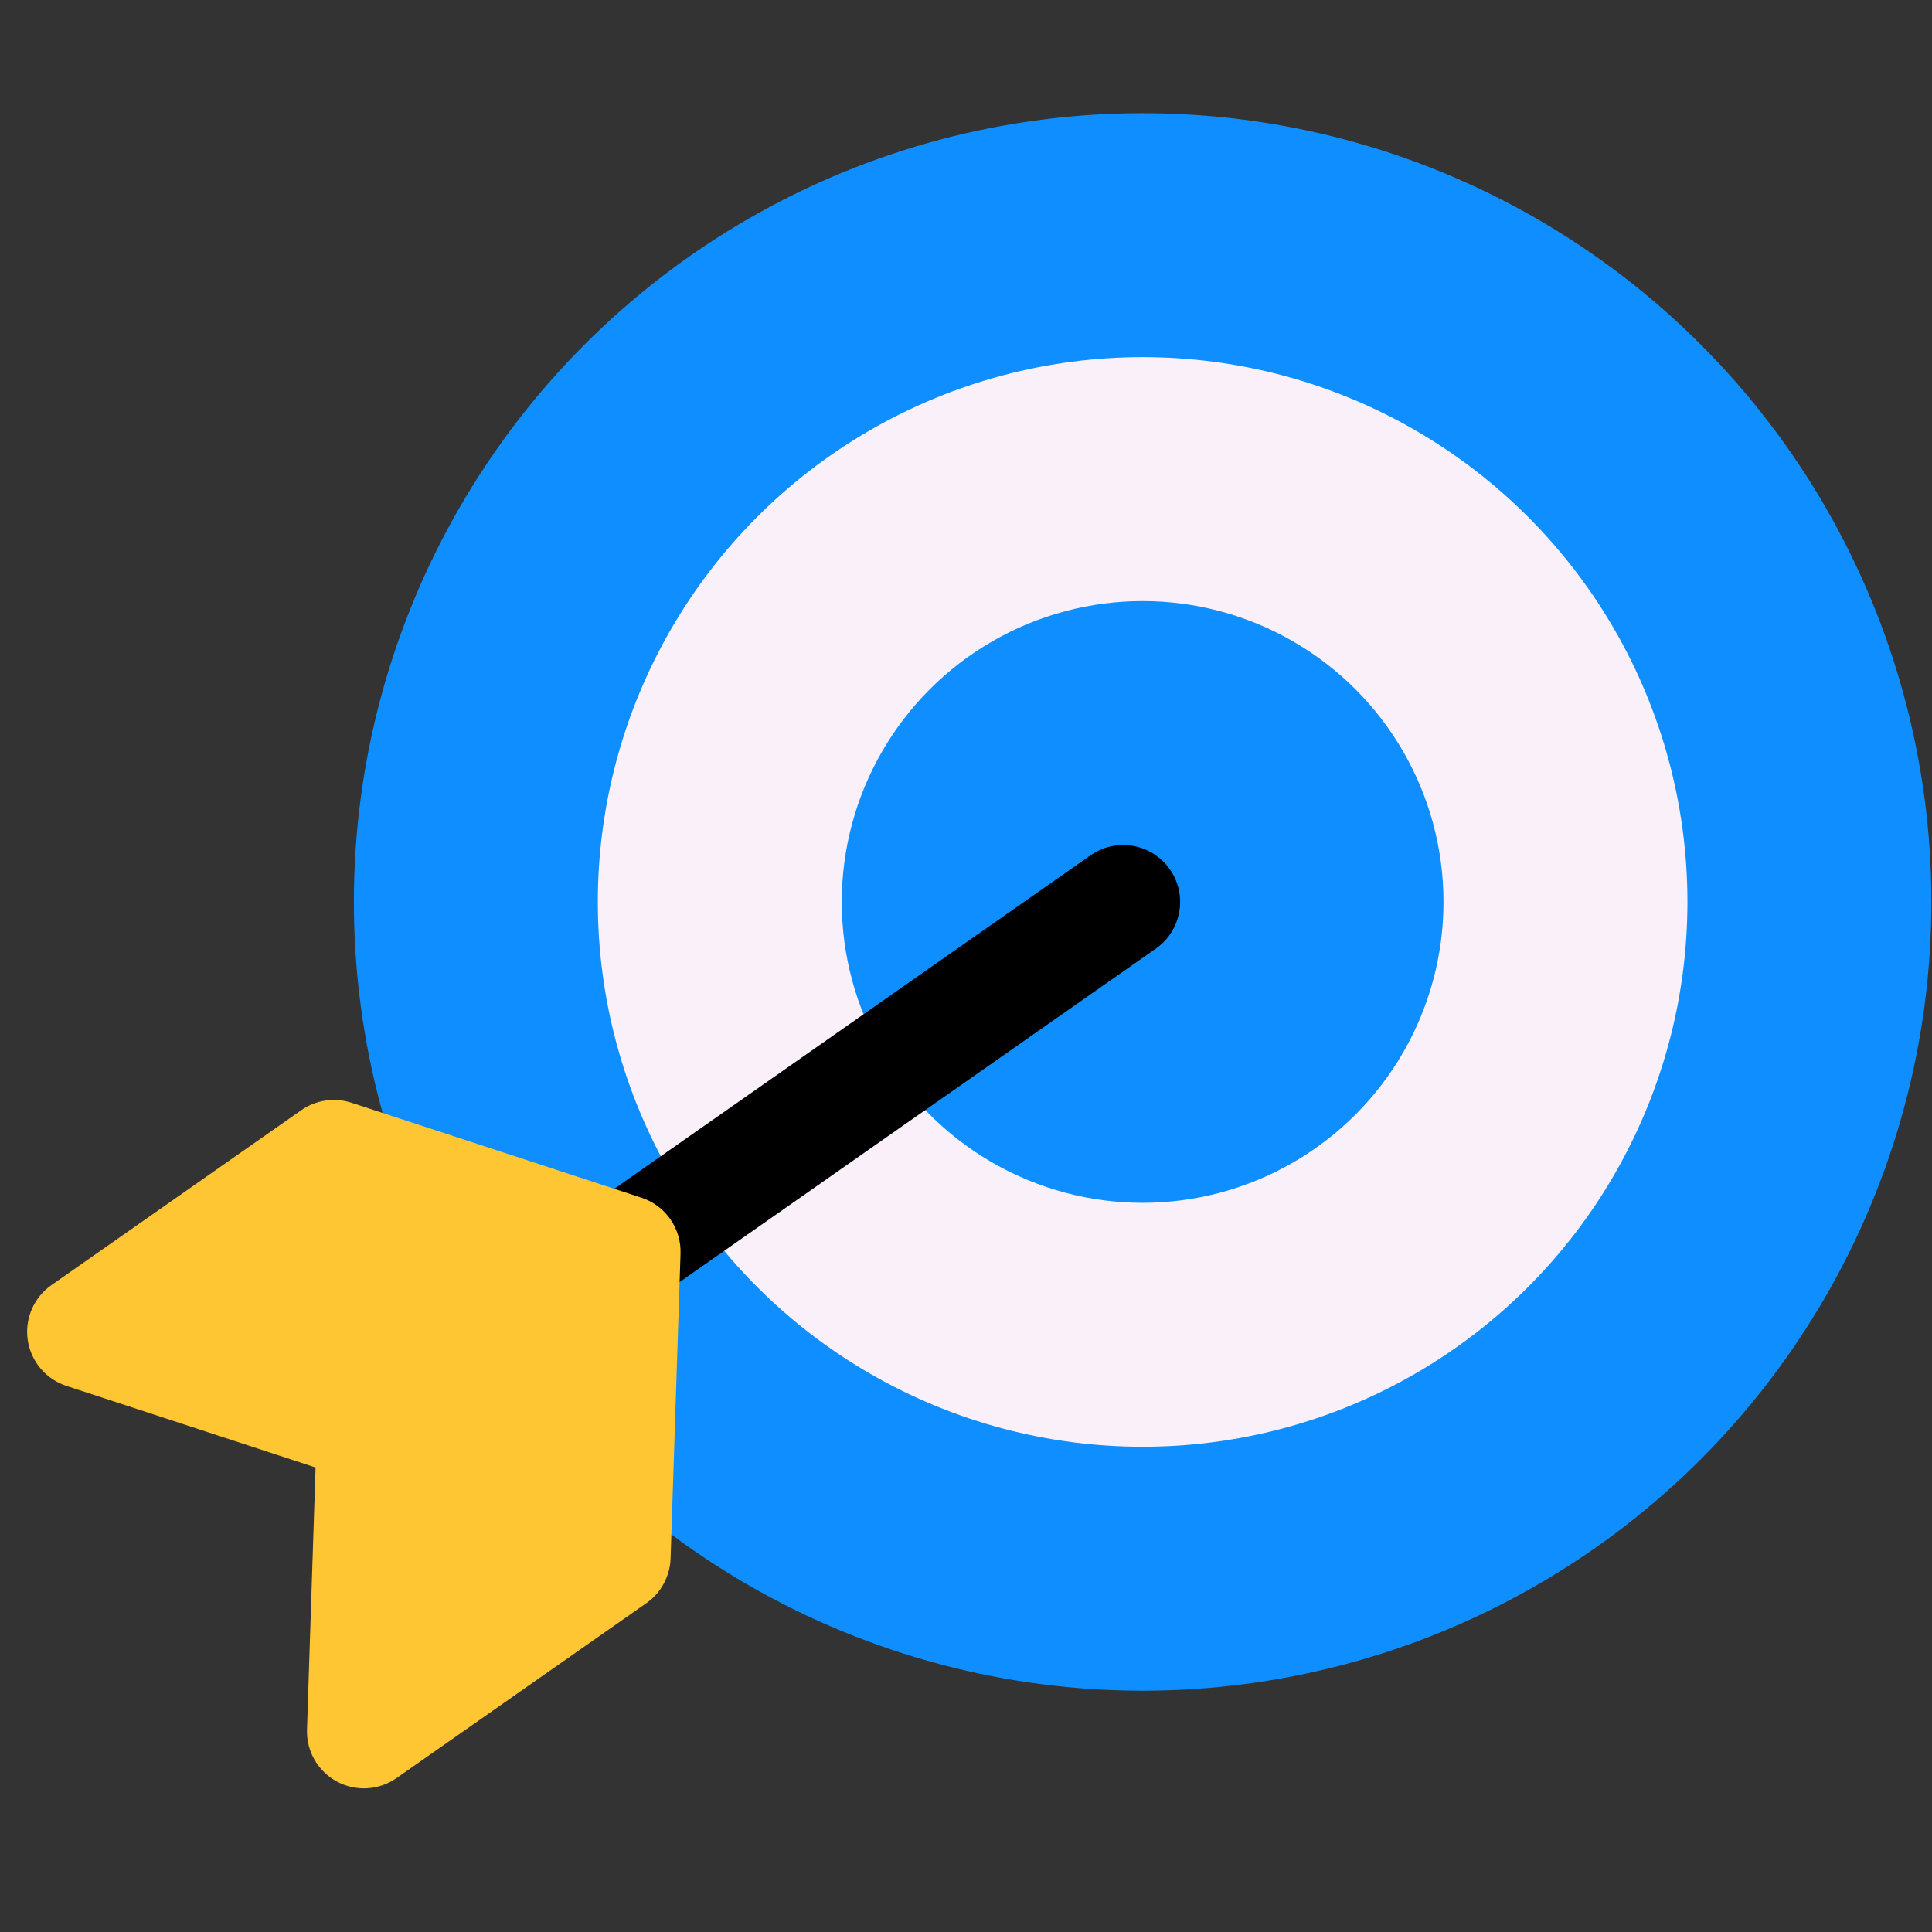 <?xml version="1.0" encoding="UTF-8"?>
<svg width="512px" height="512px" viewBox="0 0 512 512" version="1.1" xmlns="http://www.w3.org/2000/svg" xmlns:xlink="http://www.w3.org/1999/xlink">
    <rect x="0" y="0" width="512" height="512" fill="#333333" stroke="none"/>
    <!-- Generator: Sketch 59 (86127) - https://sketch.com -->
    <title>ic_missions_blue</title>
    <desc>Created with Sketch.</desc>
    <g id="ic_missions_blue" stroke="none" stroke-width="1" fill="none" fill-rule="evenodd">
        <g id="ic_missions" transform="translate(0, 30)" fill-rule="nonzero">
            <circle id="Oval" fill="#0F8FFF" cx="302.809" cy="209.025" r="209.025"></circle>
            <circle id="Oval" fill="#FAF0FA" cx="302.809" cy="209.025" r="144.379"></circle>
            <circle id="Oval" fill="#0F8FFF" cx="302.809" cy="209.025" r="79.734"></circle>
            <g id="arrow" transform="translate(177.979, 292.505) rotate(145) translate(-177.979, -292.505) translate(16.979, 212.505)">
                <path d="M176.702,94.823 L15.088,94.823 C6.756,94.823 1.84741111e-13,88.067 1.84741111e-13,79.734 C1.84741111e-13,71.401 6.756,64.646 15.088,64.646 L176.702,64.646 C185.035,64.646 191.791,71.401 191.791,79.734 C191.791,88.067 185.035,94.823 176.702,94.823 Z" id="Path" fill="#000000"></path>
                <path d="M305.993,159.468 L225.186,159.468 C220.438,159.468 215.965,157.232 213.116,153.433 L164.632,88.787 C160.608,83.423 160.608,76.046 164.632,70.681 L213.116,6.035 C215.965,2.236 220.438,0 225.186,0 L305.993,0 C311.708,0 316.932,3.229 319.489,8.341 C322.045,13.453 321.493,19.57 318.064,24.141 L276.369,79.734 L318.064,135.327 C321.493,139.899 322.045,146.016 319.489,151.128 C316.932,156.239 311.708,159.468 305.993,159.468 Z" id="Path" fill="#FFC634"></path>
            </g>
        </g>
    </g>
</svg>